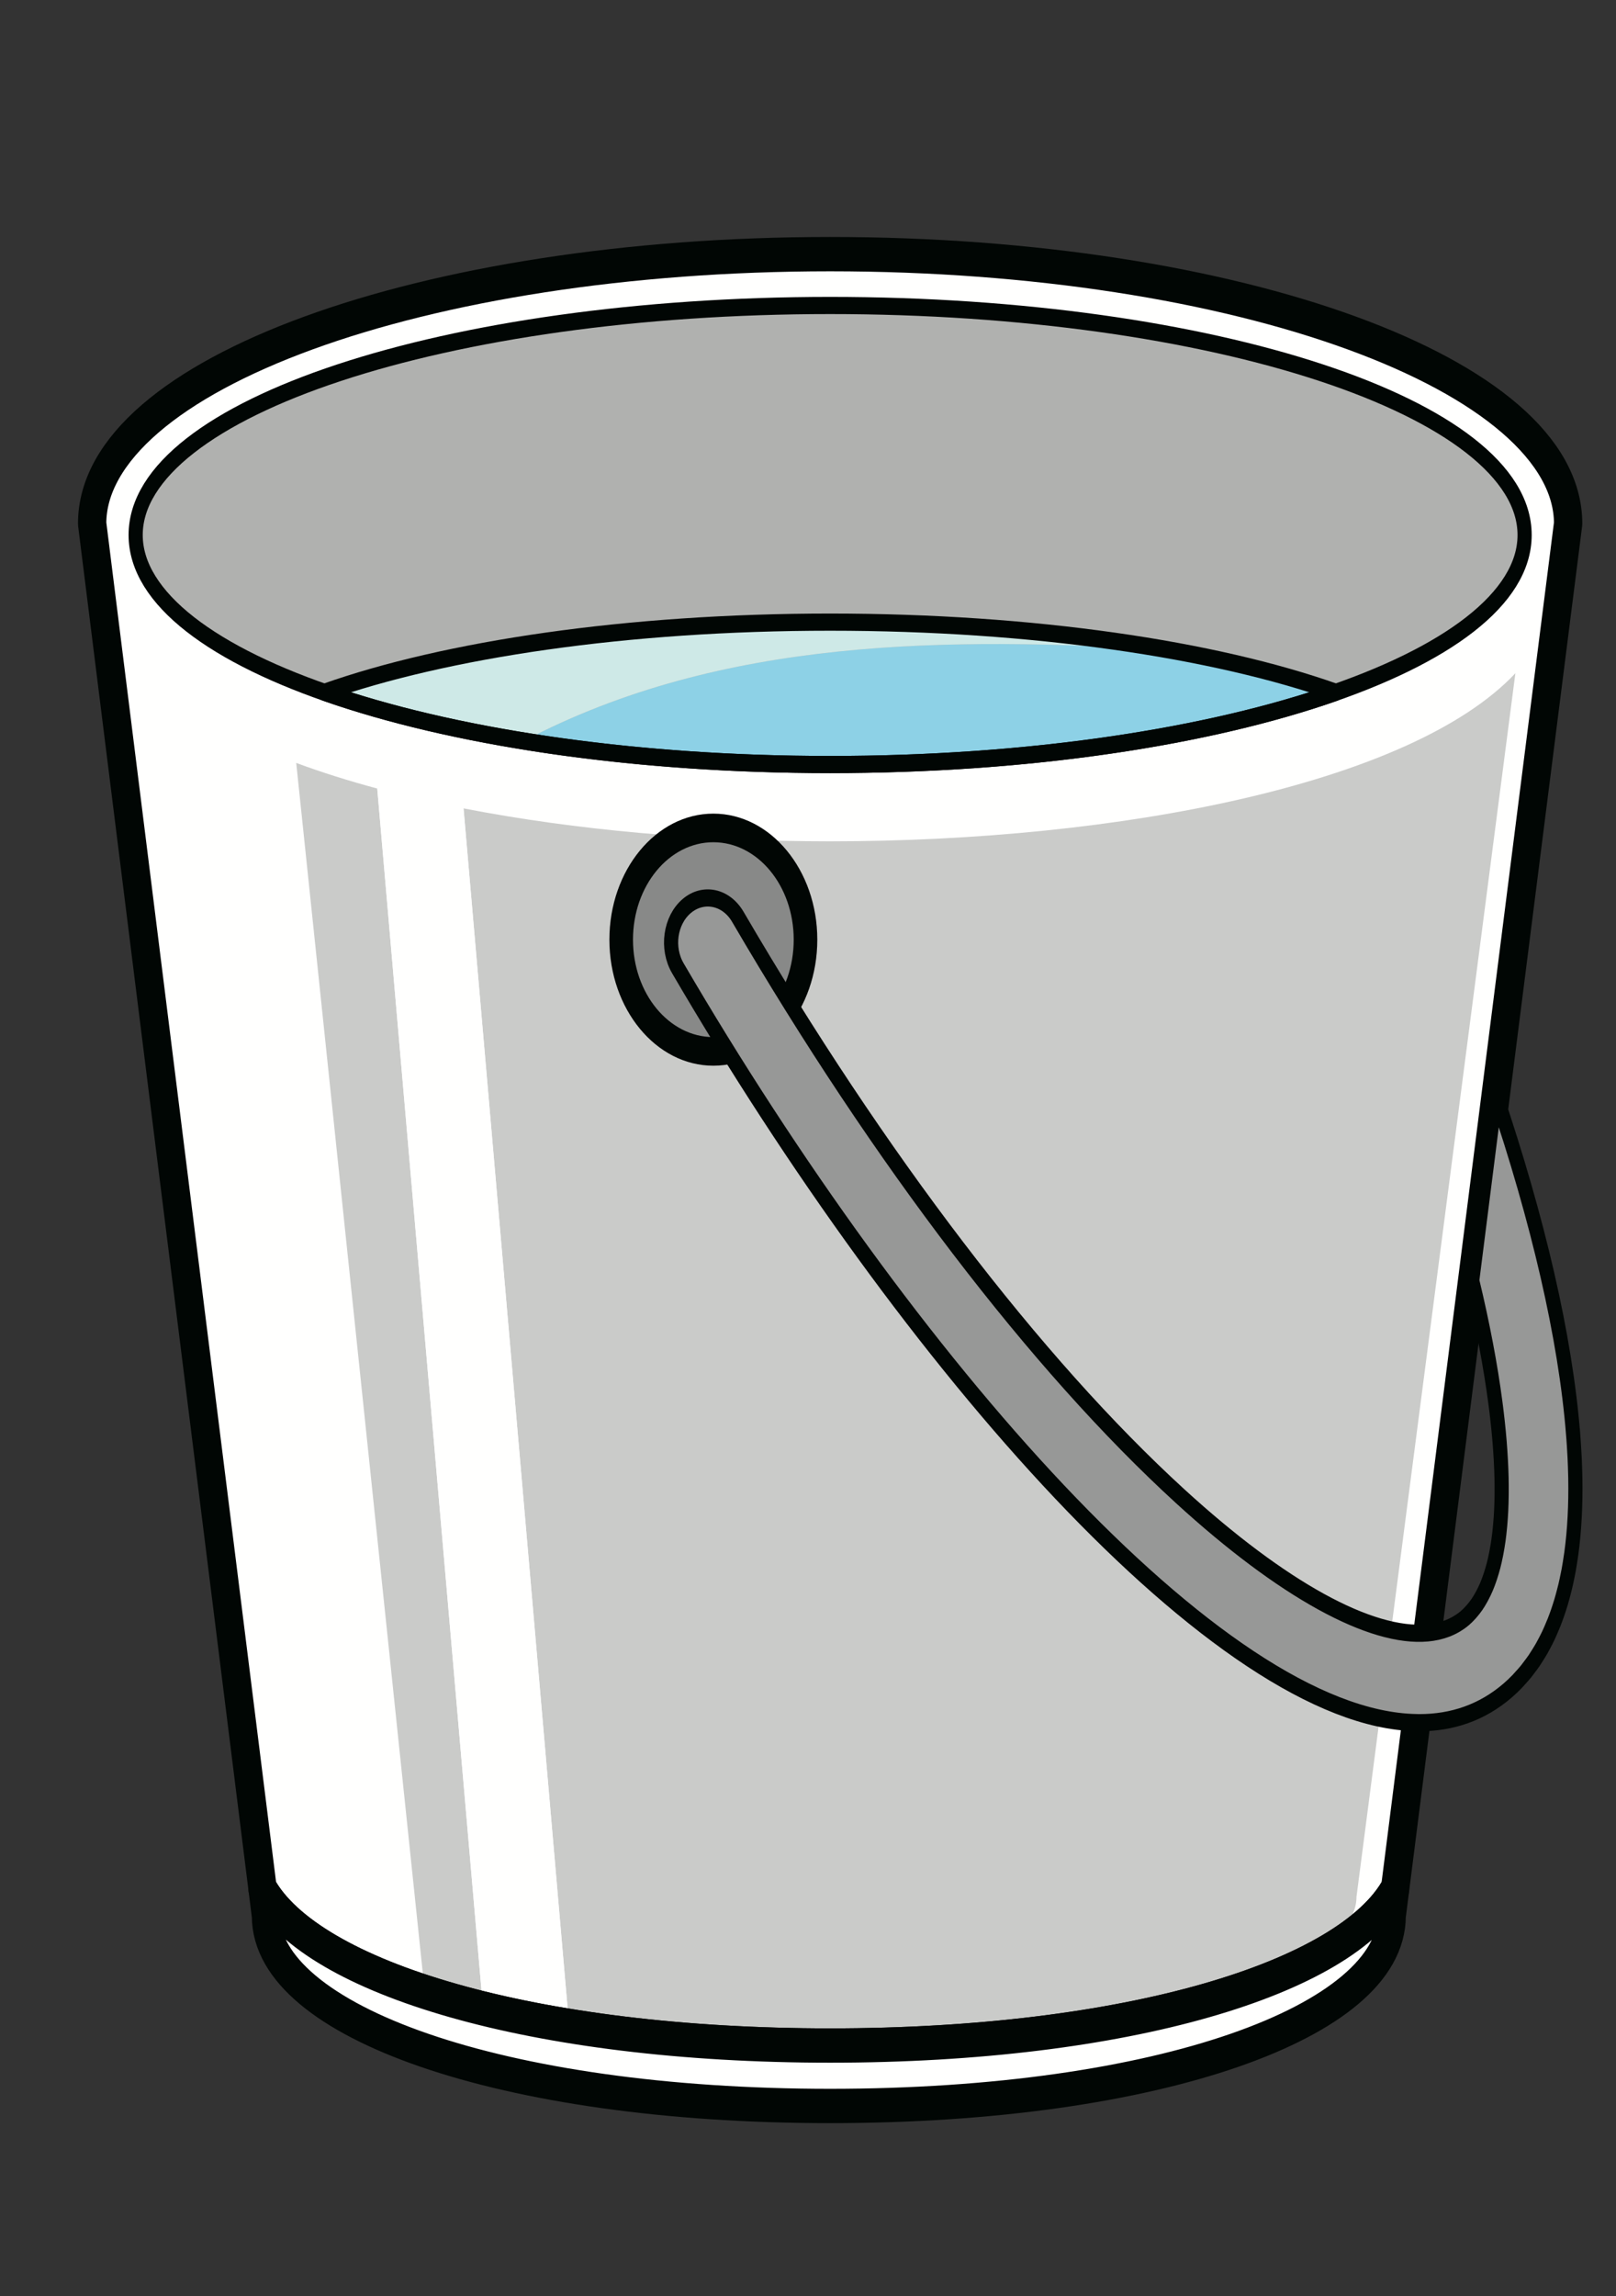 <?xml version="1.0" encoding="UTF-8" standalone="no"?>
<svg
   xmlns:dc="http://purl.org/dc/elements/1.1/"
   xmlns:cc="http://creativecommons.org/ns#"
   xmlns:rdf="http://www.w3.org/1999/02/22-rdf-syntax-ns#"
   xmlns:svg="http://www.w3.org/2000/svg"
   xmlns="http://www.w3.org/2000/svg"
   xmlns:sodipodi="http://sodipodi.sourceforge.net/DTD/sodipodi-0.dtd"
   xmlns:inkscape="http://www.inkscape.org/namespaces/inkscape"
   version="1.1"
   x="0"
   y="0"
   width="88mm"
   height="125mm"
   viewBox="0 0 110.866 157.48"
   id="svg37"
   sodipodi:docname="bucket.svg"
   inkscape:version="1.0.2-2 (e86c870879, 2021-01-15)">
  <rect x="0" y="0" width="110.866" height="157.48" fill="#333333" stroke="none"/>
  <defs
     id="defs41" />
  <sodipodi:namedview
     pagecolor="#ffffff"
     bordercolor="#666666"
     borderopacity="1"
     objecttolerance="10"
     gridtolerance="10"
     guidetolerance="10"
     inkscape:pageopacity="0"
     inkscape:pageshadow="2"
     inkscape:window-width="1920"
     inkscape:window-height="1017"
     id="namedview39"
     showgrid="false"
     units="mm"
     inkscape:zoom="0.37101282"
     inkscape:cx="663.73195"
     inkscape:cy="755.5168"
     inkscape:window-x="-8"
     inkscape:window-y="-8"
     inkscape:window-maximized="1"
     inkscape:current-layer="svg37" />
  <g
     id="Layer_1"
     transform="matrix(0.198,0,0,0.24,5.35,16.018)">
    <path
       d="M 260.613,5.885 C 119.391,5.885 4.906,40.365 4.906,82.898 l 59.049,390.069 c 16.942,25.569 93.743,44.856 196.658,44.856 102.928,0 179.006,-19.29 195.765,-44.861 L 516.322,82.898 C 516.322,40.365 401.837,5.885 260.613,5.885"
       fill="#fffffe"
       id="path2" />
    <path
       d="m 260.613,173.689 c -44.029,0 -88.229,-3.176 -127.021,-9.414 l 36.694,348.91 c 28.727,4.432 60.621,7.005 90.327,7.005 82.928,0 182.371,-20.073 182.371,-44.831 l 55.06,-349.705 c -36.06,31.632 -137.232,48.035 -237.431,48.035"
       fill="#cacbc9"
       id="path4" />
    <path
       d="m 23.183,125.654 54.149,349.705 c 0,10.198 17.016,19.599 42.823,27.132 L 75.618,151.282 C 52.93,144.319 34.715,135.769 23.183,125.654"
       fill="#fffffe"
       id="path6" />
    <path
       d="m 75.618,151.282 44.537,351.209 c 6.268,1.83 13.061,3.546 20.247,5.139 L 103.694,158.606 c -9.939,-2.205 -19.344,-4.645 -28.076,-7.324"
       fill="#cacbc9"
       id="path8" />
    <path
       d="m 103.694,158.606 36.708,349.024 c 9.369,2.076 19.413,3.941 29.884,5.555 l -36.694,-348.91 c -10.391,-1.67 -20.393,-3.561 -29.898,-5.669"
       fill="#fffffe"
       id="path10" />
    <path
       d="M 260.613,5.885 C 119.391,5.885 4.906,40.365 4.906,82.898 l 59.049,390.069 c 16.942,25.569 93.743,44.856 196.658,44.856 102.928,0 179.006,-19.29 195.765,-44.861 L 516.322,82.898 C 516.322,40.365 401.837,5.885 260.613,5.885 Z"
       fill-opacity="0"
       stroke="#010604"
       stroke-width="9.813"
       stroke-linecap="round"
       stroke-linejoin="round"
       id="path12" />
    <path
       d="m 501.244,86.151 c 0,36.226 -107.723,65.592 -240.631,65.592 -132.907,0 -240.629,-29.366 -240.629,-65.592 0,-36.227 107.722,-65.593 240.629,-65.593 132.908,0 240.631,29.366 240.631,65.593"
       fill="#b0b1af"
       id="path14" />
    <path
       d="m 260.613,517.823 c -102.915,0 -179.716,-19.287 -196.658,-44.856 l 1.183,7.812 c 0,29.997 81.282,54.315 195.475,54.315 114.197,0 194.566,-24.318 194.566,-54.315 l 1.199,-7.817 c -16.759,25.571 -92.837,44.861 -195.765,44.861"
       fill="#fffffe"
       id="path16" />
    <path
       d="m 260.613,517.823 c -102.915,0 -179.716,-19.287 -196.658,-44.856 l 1.183,7.812 c 0,29.997 81.282,54.315 195.475,54.315 114.197,0 194.566,-24.318 194.566,-54.315 l 1.199,-7.817 c -16.759,25.571 -92.837,44.861 -195.765,44.861 z"
       fill-opacity="0"
       stroke="#010604"
       stroke-width="9.813"
       stroke-linecap="round"
       stroke-linejoin="round"
       id="path18" />
    <path
       d="m 154.43,145.021 c 32.028,4.301 68.065,6.722 106.183,6.722 69.088,0 131.359,-7.937 175.242,-20.646 -16.499,-4.818 -36.246,-8.942 -58.4,-12.179 -75.276,-3.497 -154.051,-3.816 -223.025,26.103"
       fill="#8dd1e6"
       id="path20" />
    <path
       d="m 377.455,118.918 c -34.198,-4.996 -74.145,-7.87 -116.842,-7.87 -70.353,0 -133.277,7.793 -175.241,20.049 19.67,5.696 43.043,10.43 69.058,13.924 68.974,-29.919 147.749,-29.6 223.025,-26.103"
       fill="#cee9e7"
       id="path22" />
    <path
       d="m 220.15,233.724 c -17.607,0 -31.932,-14.325 -31.932,-31.932 0,-17.606 14.325,-31.93 31.932,-31.93 17.606,0 31.93,14.324 31.93,31.93 0,17.607 -14.324,31.932 -31.93,31.932"
       fill="#888988"
       id="path24" />
    <path
       d="m 220.15,165.773 c -19.861,0 -36.02,16.159 -36.02,36.019 0,19.862 16.159,36.02 36.02,36.02 19.861,0 36.018,-16.158 36.018,-36.02 0,-19.86 -16.157,-36.019 -36.018,-36.019 z m 0,8.178 c 15.377,0 27.841,12.466 27.841,27.841 0,15.378 -12.464,27.843 -27.841,27.843 -15.377,0 -27.843,-12.465 -27.843,-27.843 0,-15.375 12.466,-27.841 27.843,-27.841"
       fill="#010604"
       id="path26" />
    <path
       d="m 501.244,86.151 c 0,36.226 -107.723,65.592 -240.631,65.592 -132.907,0 -240.629,-29.366 -240.629,-65.592 0,-36.227 107.722,-65.593 240.629,-65.593 132.908,0 240.631,29.366 240.631,65.593 z"
       fill-opacity="0"
       stroke="#010604"
       stroke-width="4.906"
       stroke-linecap="round"
       stroke-linejoin="round"
       id="path28" />
    <path
       d="m 502.849,409.717 c 0.588,-0.639 1.174,-1.277 1.727,-1.948 0.363,-0.439 0.703,-0.899 1.05,-1.352 0.516,-0.671 1.03,-1.348 1.514,-2.048 0.328,-0.477 0.639,-0.968 0.955,-1.458 0.461,-0.721 0.918,-1.448 1.35,-2.197 0.289,-0.504 0.566,-1.017 0.842,-1.532 0.416,-0.779 0.818,-1.568 1.203,-2.374 0.248,-0.519 0.488,-1.046 0.722,-1.577 0.375,-0.847 0.731,-1.71 1.073,-2.587 0.205,-0.524 0.408,-1.048 0.599,-1.582 0.336,-0.936 0.651,-1.891 0.951,-2.856 0.157,-0.507 0.321,-1.01 0.469,-1.525 0.303,-1.056 0.58,-2.136 0.844,-3.226 0.109,-0.456 0.228,-0.904 0.332,-1.363 0.277,-1.247 0.521,-2.519 0.75,-3.807 0.059,-0.331 0.127,-0.654 0.184,-0.99 1.111,-6.695 1.56,-13.945 1.396,-21.677 -0.004,-0.192 -0.016,-0.389 -0.019,-0.582 -0.043,-1.72 -0.114,-3.462 -0.215,-5.229 -0.022,-0.349 -0.051,-0.703 -0.073,-1.052 -0.105,-1.629 -0.23,-3.27 -0.382,-4.935 -0.016,-0.151 -0.022,-0.295 -0.036,-0.445 -0.003,-10e-4 -0.007,-0.003 -0.009,-0.003 -2.676,-28.175 -12.26,-61.57 -26.838,-97.246 l -8.164,53.131 c 3.687,12.6 6.371,24.309 8.062,34.958 0.276,1.723 0.52,3.412 0.74,5.077 0.034,0.254 0.069,0.51 0.102,0.764 0.227,1.756 0.43,3.485 0.596,5.177 0.004,0.024 0.004,0.048 0.008,0.072 0.16,1.642 0.291,3.246 0.396,4.826 0.018,0.227 0.033,0.455 0.047,0.68 0.103,1.619 0.18,3.212 0.225,4.762 0,0.003 0,0.006 0,0.01 0.041,1.507 0.046,2.973 0.035,4.414 -0.004,0.225 -0.006,0.45 -0.008,0.673 -0.024,1.458 -0.07,2.888 -0.152,4.274 0,0.004 0,0.006 0,0.009 -0.079,1.346 -0.194,2.647 -0.327,3.923 -0.023,0.226 -0.048,0.453 -0.074,0.676 -0.144,1.284 -0.312,2.54 -0.516,3.75 0,0.015 -0.003,0.028 -0.007,0.041 -0.196,1.167 -0.426,2.288 -0.676,3.385 -0.051,0.224 -0.102,0.448 -0.154,0.668 -0.266,1.104 -0.551,2.18 -0.871,3.207 -0.01,0.022 -0.016,0.045 -0.024,0.067 -0.31,0.986 -0.65,1.925 -1.014,2.838 -0.082,0.213 -0.166,0.423 -0.252,0.633 -0.382,0.92 -0.783,1.812 -1.218,2.655 -0.012,0.025 -0.028,0.047 -0.039,0.071 -0.42,0.809 -0.873,1.571 -1.344,2.308 -0.119,0.184 -0.238,0.367 -0.359,0.547 -0.499,0.738 -1.012,1.449 -1.563,2.11 -0.012,0.013 -0.027,0.028 -0.041,0.043 -0.535,0.639 -1.105,1.227 -1.693,1.79 -0.153,0.145 -0.305,0.289 -0.461,0.429 -0.616,0.554 -1.244,1.085 -1.912,1.556 -0.485,0.344 -0.991,0.659 -1.506,0.962 -0.201,0.116 -0.408,0.221 -0.612,0.331 -0.318,0.174 -0.636,0.339 -0.964,0.497 -0.274,0.129 -0.551,0.253 -0.831,0.372 -0.259,0.112 -0.525,0.219 -0.791,0.323 -0.339,0.13 -0.677,0.257 -1.027,0.373 -0.182,0.061 -0.369,0.115 -0.553,0.173 -2.06,0.635 -4.293,1.049 -6.691,1.229 -19.586,1.468 -50.139,-12.243 -85.695,-39.062 -49.922,-37.658 -104.36,-96.467 -153.288,-165.599 -4.06,-5.738 -12.003,-7.095 -17.74,-3.037 -5.736,4.061 -7.093,12.002 -3.035,17.741 79.791,112.733 187.758,214.546 255.82,215.586 0.35,0.004 0.708,0.023 1.057,0.023 11.449,0 21.752,-2.899 30.561,-9.138 1.172,-0.828 2.291,-1.706 3.369,-2.623 0.353,-0.301 0.676,-0.626 1.017,-0.935 0.707,-0.638 1.414,-1.276 2.079,-1.952 0.38,-0.386 0.732,-0.797 1.099,-1.197"
       fill="#979897"
       id="path30" />
    <path
       d="m 502.849,409.717 c 0.588,-0.639 1.174,-1.277 1.727,-1.948 0.363,-0.439 0.703,-0.899 1.05,-1.352 0.516,-0.671 1.03,-1.348 1.514,-2.048 0.328,-0.477 0.639,-0.968 0.955,-1.458 0.461,-0.721 0.918,-1.448 1.35,-2.197 0.289,-0.504 0.566,-1.017 0.842,-1.532 0.416,-0.779 0.818,-1.568 1.203,-2.374 0.248,-0.519 0.488,-1.046 0.722,-1.577 0.375,-0.847 0.731,-1.71 1.073,-2.587 0.205,-0.524 0.408,-1.048 0.599,-1.582 0.336,-0.936 0.651,-1.891 0.951,-2.856 0.157,-0.507 0.321,-1.01 0.469,-1.525 0.303,-1.056 0.58,-2.136 0.844,-3.226 0.109,-0.456 0.228,-0.904 0.332,-1.363 0.277,-1.247 0.521,-2.519 0.75,-3.807 0.059,-0.331 0.127,-0.654 0.184,-0.99 1.111,-6.695 1.56,-13.945 1.396,-21.677 -0.004,-0.192 -0.016,-0.389 -0.019,-0.582 -0.043,-1.72 -0.114,-3.462 -0.215,-5.229 -0.022,-0.349 -0.051,-0.703 -0.073,-1.052 -0.105,-1.629 -0.23,-3.27 -0.382,-4.935 -0.016,-0.151 -0.022,-0.295 -0.036,-0.445 -0.003,-10e-4 -0.007,-0.003 -0.009,-0.003 -2.676,-28.175 -12.26,-61.57 -26.838,-97.246 l -8.164,53.131 c 3.687,12.6 6.371,24.309 8.062,34.958 0.276,1.723 0.52,3.412 0.74,5.077 0.034,0.254 0.069,0.51 0.102,0.764 0.227,1.756 0.43,3.485 0.596,5.177 0.004,0.024 0.004,0.048 0.008,0.072 0.16,1.642 0.291,3.246 0.396,4.826 0.018,0.227 0.033,0.455 0.047,0.68 0.103,1.619 0.18,3.212 0.225,4.762 0,0.003 0,0.006 0,0.01 0.041,1.507 0.046,2.973 0.035,4.414 -0.004,0.225 -0.006,0.45 -0.008,0.673 -0.024,1.458 -0.07,2.888 -0.152,4.274 0,0.004 0,0.006 0,0.009 -0.079,1.346 -0.194,2.647 -0.327,3.923 -0.023,0.226 -0.048,0.453 -0.074,0.676 -0.144,1.284 -0.312,2.54 -0.516,3.75 0,0.015 -0.003,0.028 -0.007,0.041 -0.196,1.167 -0.426,2.288 -0.676,3.385 -0.051,0.224 -0.102,0.448 -0.154,0.668 -0.266,1.104 -0.551,2.18 -0.871,3.207 -0.01,0.022 -0.016,0.045 -0.024,0.067 -0.31,0.986 -0.65,1.925 -1.014,2.838 -0.082,0.213 -0.166,0.423 -0.252,0.633 -0.382,0.92 -0.783,1.812 -1.218,2.655 -0.012,0.025 -0.028,0.047 -0.039,0.071 -0.42,0.809 -0.873,1.571 -1.344,2.308 -0.119,0.184 -0.238,0.367 -0.359,0.547 -0.499,0.738 -1.012,1.449 -1.563,2.11 -0.012,0.013 -0.027,0.028 -0.041,0.043 -0.535,0.639 -1.105,1.227 -1.693,1.79 -0.153,0.145 -0.305,0.289 -0.461,0.429 -0.616,0.554 -1.244,1.085 -1.912,1.556 -0.485,0.344 -0.991,0.659 -1.506,0.962 -0.201,0.116 -0.408,0.221 -0.612,0.331 -0.318,0.174 -0.636,0.339 -0.964,0.497 -0.274,0.129 -0.551,0.253 -0.831,0.372 -0.259,0.112 -0.525,0.219 -0.791,0.323 -0.339,0.13 -0.677,0.257 -1.027,0.373 -0.182,0.061 -0.369,0.115 -0.553,0.173 -2.06,0.635 -4.293,1.049 -6.691,1.229 -19.586,1.468 -50.139,-12.243 -85.695,-39.062 -49.922,-37.658 -104.36,-96.467 -153.288,-165.599 -4.06,-5.738 -12.003,-7.095 -17.74,-3.037 -5.736,4.061 -7.093,12.002 -3.035,17.741 79.791,112.733 187.758,214.546 255.82,215.586 0.35,0.004 0.708,0.023 1.057,0.023 11.449,0 21.752,-2.899 30.561,-9.138 1.172,-0.828 2.291,-1.706 3.369,-2.623 0.353,-0.301 0.676,-0.626 1.017,-0.935 0.707,-0.638 1.414,-1.276 2.079,-1.952 0.38,-0.386 0.732,-0.797 1.099,-1.197 z"
       fill-opacity="0"
       stroke="#010604"
       stroke-width="4.906"
       id="path32" />
    <path
       d="m 260.613,151.743 c 69.088,0 131.359,-7.937 175.242,-20.646 -41.967,-12.256 -104.885,-20.049 -175.242,-20.049 -70.353,0 -133.277,7.793 -175.241,20.049 43.884,12.709 106.159,20.646 175.241,20.646 z"
       fill-opacity="0"
       stroke="#010604"
       stroke-width="4.906"
       stroke-linecap="round"
       stroke-linejoin="round"
       id="path34" />
  </g>
</svg>
